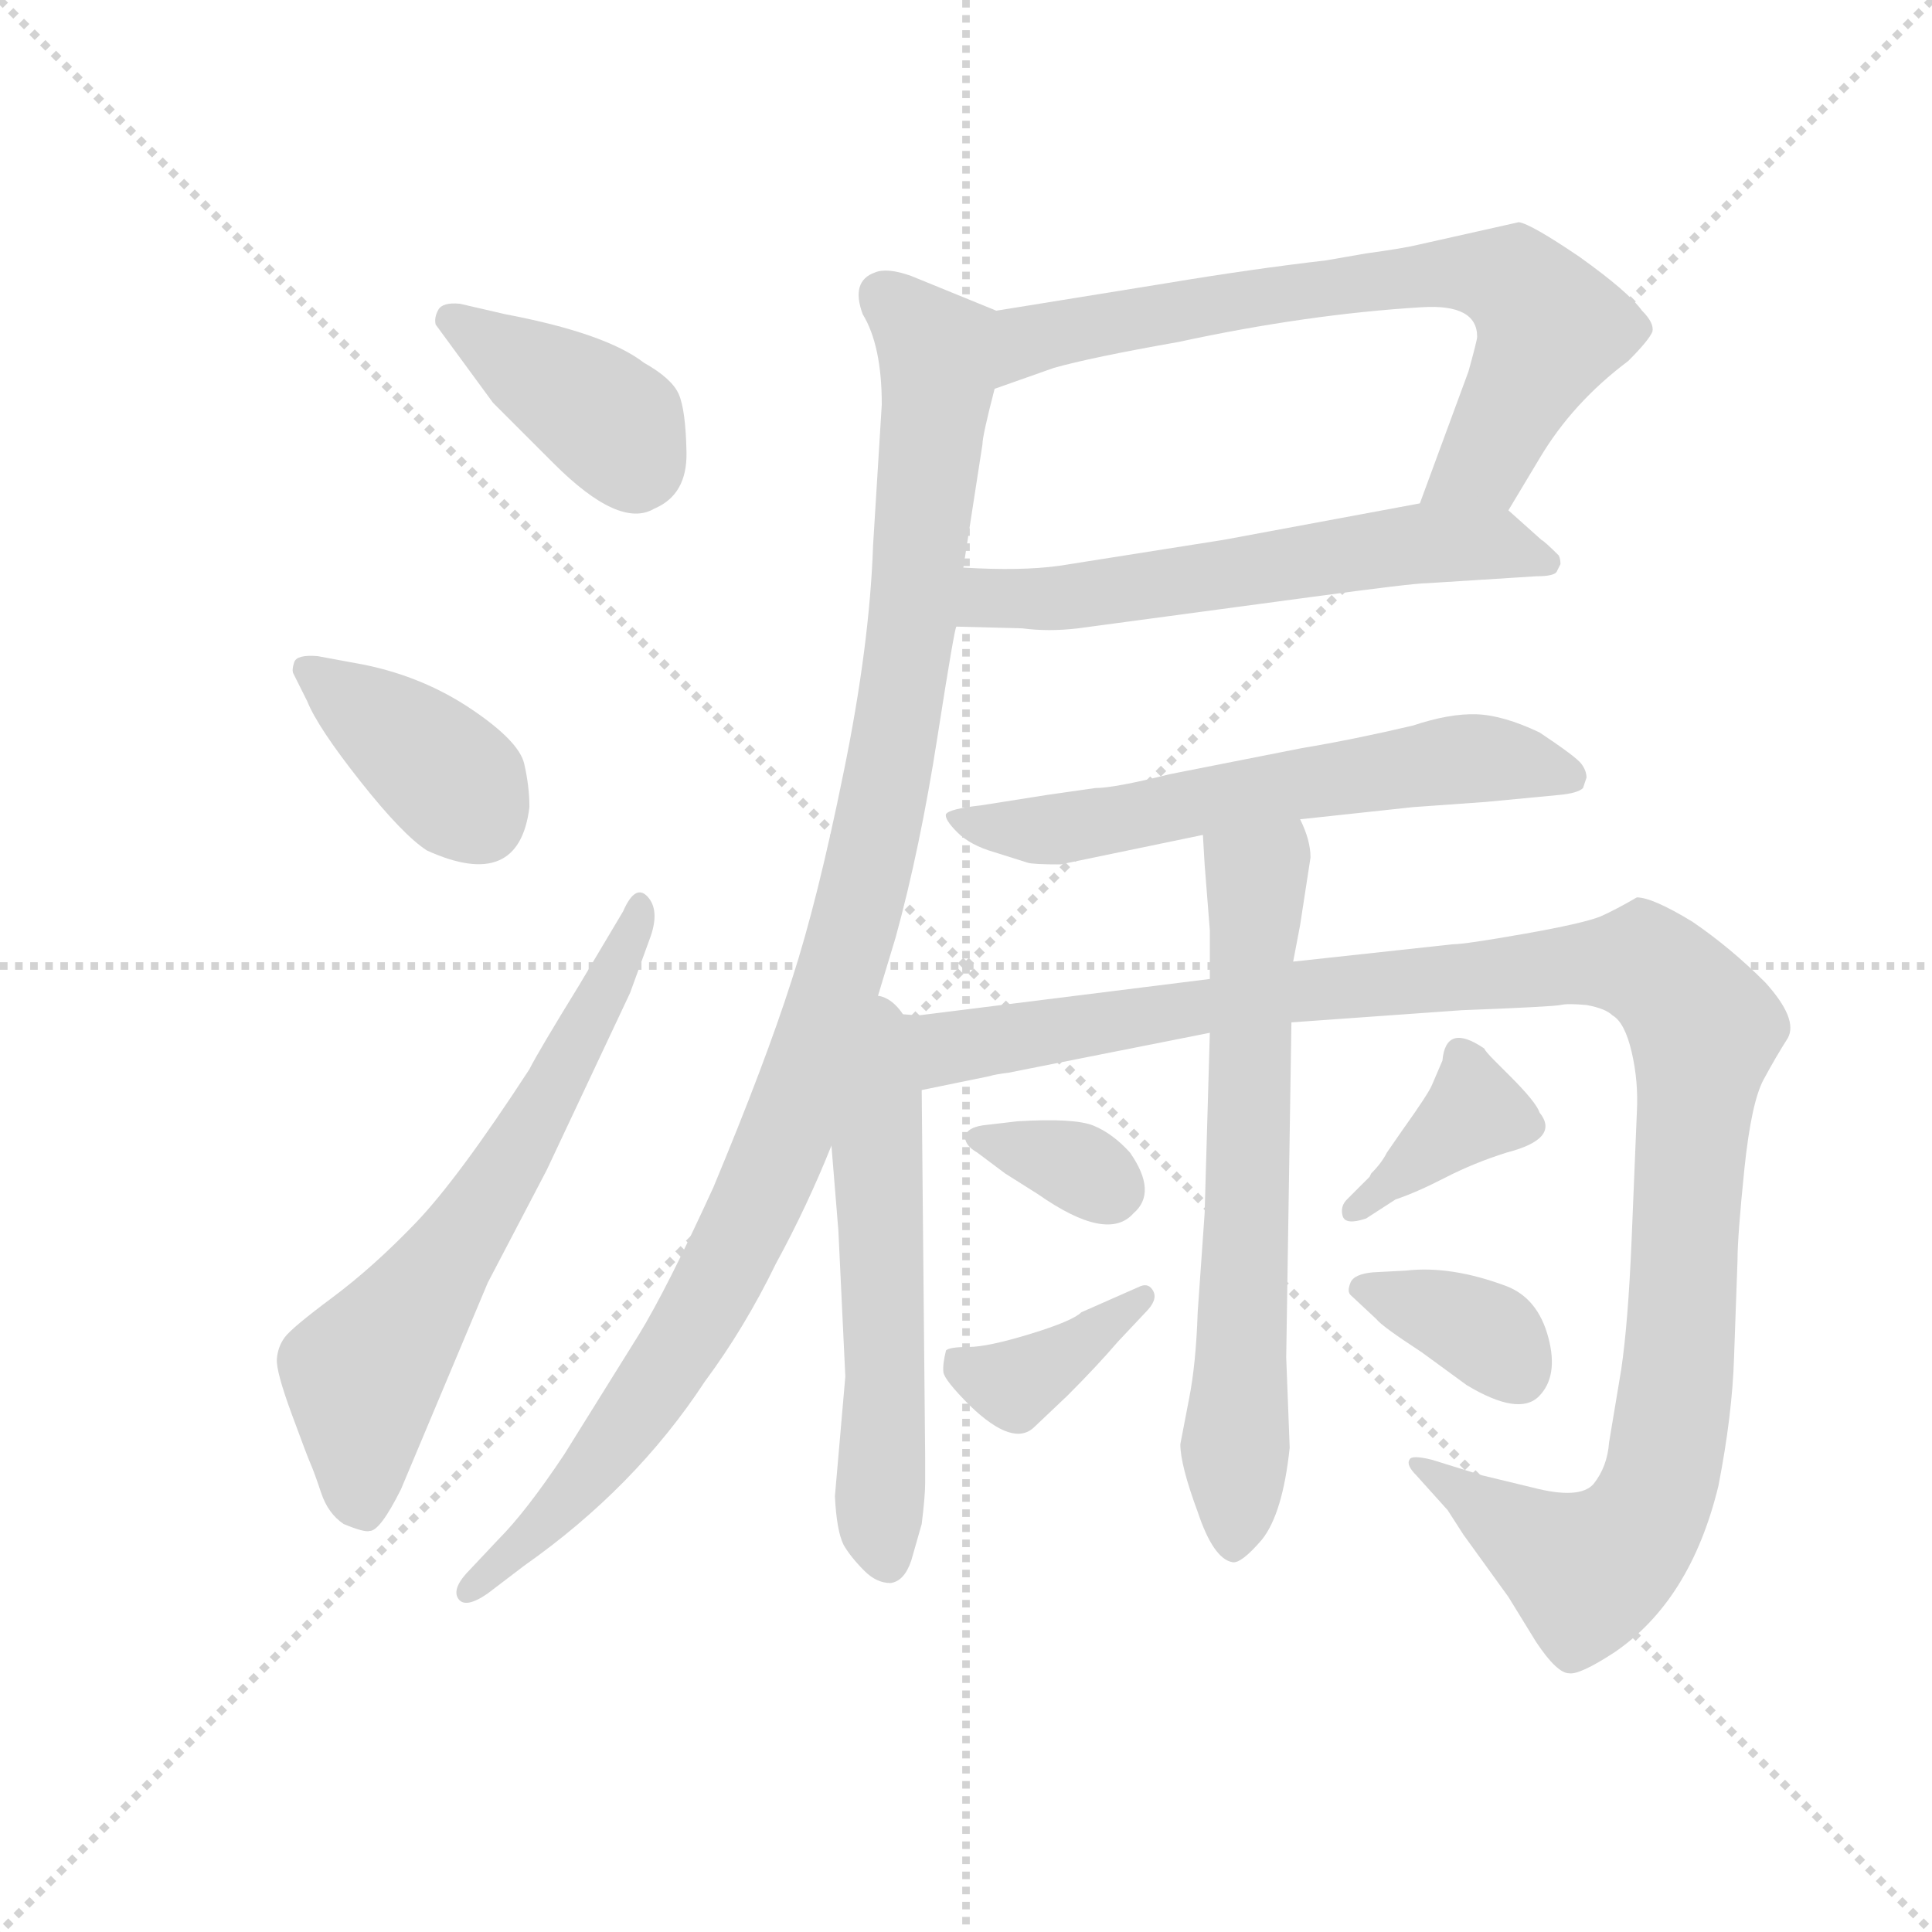<svg version="1.1" viewBox="0 0 1024 1024" xmlns="http://www.w3.org/2000/svg">
  <g stroke="lightgray" stroke-dasharray="1,1" stroke-width="1" transform="scale(4, 4)">
    <line x1="0" y1="0" x2="256" y2="256"></line>
    <line x1="256" y1="0" x2="0" y2="256"></line>
    <line x1="128" y1="0" x2="128" y2="256"></line>
    <line x1="0" y1="128" x2="256" y2="128"></line>
  </g>
  <g transform="scale(0.92, -0.92) translate(60, -850)">
    <style type="text/css">
      
        @keyframes keyframes0 {
          from {
            stroke: blue;
            stroke-dashoffset: 394;
            stroke-width: 128;
          }
          56% {
            animation-timing-function: step-end;
            stroke: blue;
            stroke-dashoffset: 0;
            stroke-width: 128;
          }
          to {
            stroke: black;
            stroke-width: 1024;
          }
        }
        #make-me-a-hanzi-animation-0 {
          animation: keyframes0 0.571s both;
          animation-delay: 0s;
          animation-timing-function: linear;
        }
      
        @keyframes keyframes1 {
          from {
            stroke: blue;
            stroke-dashoffset: 389;
            stroke-width: 128;
          }
          56% {
            animation-timing-function: step-end;
            stroke: blue;
            stroke-dashoffset: 0;
            stroke-width: 128;
          }
          to {
            stroke: black;
            stroke-width: 1024;
          }
        }
        #make-me-a-hanzi-animation-1 {
          animation: keyframes1 0.567s both;
          animation-delay: 0.571s;
          animation-timing-function: linear;
        }
      
        @keyframes keyframes2 {
          from {
            stroke: blue;
            stroke-dashoffset: 645;
            stroke-width: 128;
          }
          68% {
            animation-timing-function: step-end;
            stroke: blue;
            stroke-dashoffset: 0;
            stroke-width: 128;
          }
          to {
            stroke: black;
            stroke-width: 1024;
          }
        }
        #make-me-a-hanzi-animation-2 {
          animation: keyframes2 0.775s both;
          animation-delay: 1.137s;
          animation-timing-function: linear;
        }
      
        @keyframes keyframes3 {
          from {
            stroke: blue;
            stroke-dashoffset: 721;
            stroke-width: 128;
          }
          70% {
            animation-timing-function: step-end;
            stroke: blue;
            stroke-dashoffset: 0;
            stroke-width: 128;
          }
          to {
            stroke: black;
            stroke-width: 1024;
          }
        }
        #make-me-a-hanzi-animation-3 {
          animation: keyframes3 0.837s both;
          animation-delay: 1.912s;
          animation-timing-function: linear;
        }
      
        @keyframes keyframes4 {
          from {
            stroke: blue;
            stroke-dashoffset: 598;
            stroke-width: 128;
          }
          66% {
            animation-timing-function: step-end;
            stroke: blue;
            stroke-dashoffset: 0;
            stroke-width: 128;
          }
          to {
            stroke: black;
            stroke-width: 1024;
          }
        }
        #make-me-a-hanzi-animation-4 {
          animation: keyframes4 0.737s both;
          animation-delay: 2.749s;
          animation-timing-function: linear;
        }
      
        @keyframes keyframes5 {
          from {
            stroke: blue;
            stroke-dashoffset: 1084;
            stroke-width: 128;
          }
          78% {
            animation-timing-function: step-end;
            stroke: blue;
            stroke-dashoffset: 0;
            stroke-width: 128;
          }
          to {
            stroke: black;
            stroke-width: 1024;
          }
        }
        #make-me-a-hanzi-animation-5 {
          animation: keyframes5 1.132s both;
          animation-delay: 3.486s;
          animation-timing-function: linear;
        }
      
        @keyframes keyframes6 {
          from {
            stroke: blue;
            stroke-dashoffset: 614;
            stroke-width: 128;
          }
          67% {
            animation-timing-function: step-end;
            stroke: blue;
            stroke-dashoffset: 0;
            stroke-width: 128;
          }
          to {
            stroke: black;
            stroke-width: 1024;
          }
        }
        #make-me-a-hanzi-animation-6 {
          animation: keyframes6 0.75s both;
          animation-delay: 4.618s;
          animation-timing-function: linear;
        }
      
        @keyframes keyframes7 {
          from {
            stroke: blue;
            stroke-dashoffset: 566;
            stroke-width: 128;
          }
          65% {
            animation-timing-function: step-end;
            stroke: blue;
            stroke-dashoffset: 0;
            stroke-width: 128;
          }
          to {
            stroke: black;
            stroke-width: 1024;
          }
        }
        #make-me-a-hanzi-animation-7 {
          animation: keyframes7 0.711s both;
          animation-delay: 5.367s;
          animation-timing-function: linear;
        }
      
        @keyframes keyframes8 {
          from {
            stroke: blue;
            stroke-dashoffset: 1197;
            stroke-width: 128;
          }
          80% {
            animation-timing-function: step-end;
            stroke: blue;
            stroke-dashoffset: 0;
            stroke-width: 128;
          }
          to {
            stroke: black;
            stroke-width: 1024;
          }
        }
        #make-me-a-hanzi-animation-8 {
          animation: keyframes8 1.224s both;
          animation-delay: 6.078s;
          animation-timing-function: linear;
        }
      
        @keyframes keyframes9 {
          from {
            stroke: blue;
            stroke-dashoffset: 672;
            stroke-width: 128;
          }
          69% {
            animation-timing-function: step-end;
            stroke: blue;
            stroke-dashoffset: 0;
            stroke-width: 128;
          }
          to {
            stroke: black;
            stroke-width: 1024;
          }
        }
        #make-me-a-hanzi-animation-9 {
          animation: keyframes9 0.797s both;
          animation-delay: 7.302s;
          animation-timing-function: linear;
        }
      
        @keyframes keyframes10 {
          from {
            stroke: blue;
            stroke-dashoffset: 338;
            stroke-width: 128;
          }
          52% {
            animation-timing-function: step-end;
            stroke: blue;
            stroke-dashoffset: 0;
            stroke-width: 128;
          }
          to {
            stroke: black;
            stroke-width: 1024;
          }
        }
        #make-me-a-hanzi-animation-10 {
          animation: keyframes10 0.525s both;
          animation-delay: 8.099s;
          animation-timing-function: linear;
        }
      
        @keyframes keyframes11 {
          from {
            stroke: blue;
            stroke-dashoffset: 378;
            stroke-width: 128;
          }
          55% {
            animation-timing-function: step-end;
            stroke: blue;
            stroke-dashoffset: 0;
            stroke-width: 128;
          }
          to {
            stroke: black;
            stroke-width: 1024;
          }
        }
        #make-me-a-hanzi-animation-11 {
          animation: keyframes11 0.558s both;
          animation-delay: 8.624s;
          animation-timing-function: linear;
        }
      
        @keyframes keyframes12 {
          from {
            stroke: blue;
            stroke-dashoffset: 375;
            stroke-width: 128;
          }
          55% {
            animation-timing-function: step-end;
            stroke: blue;
            stroke-dashoffset: 0;
            stroke-width: 128;
          }
          to {
            stroke: black;
            stroke-width: 1024;
          }
        }
        #make-me-a-hanzi-animation-12 {
          animation: keyframes12 0.555s both;
          animation-delay: 9.182s;
          animation-timing-function: linear;
        }
      
        @keyframes keyframes13 {
          from {
            stroke: blue;
            stroke-dashoffset: 357;
            stroke-width: 128;
          }
          54% {
            animation-timing-function: step-end;
            stroke: blue;
            stroke-dashoffset: 0;
            stroke-width: 128;
          }
          to {
            stroke: black;
            stroke-width: 1024;
          }
        }
        #make-me-a-hanzi-animation-13 {
          animation: keyframes13 0.541s both;
          animation-delay: 9.737s;
          animation-timing-function: linear;
        }
      
    </style>
    
      <path d="M 205 675 Q 195 676 192.5 671.5 Q 190 667 191 663 L 224 618 L 259 583 Q 297 545 317 557 Q 336 565 335.5 589.5 Q 335 614 331 623 Q 327 632 311 641 Q 289 658 231 669 L 205 675 Z" fill="lightgray"></path>
    
      <path d="M 245 385 Q 245 397 242 410 Q 239 423 211.5 441.5 Q 184 460 150 467 L 123 472 Q 111 473 109.5 468.5 Q 108 464 109 462 L 117 446 Q 123 431 147.5 400 Q 172 369 186 360 Q 239 336 245 385 Z" fill="lightgray"></path>
    
      <path d="M 274 283 Q 250 244 245 234 Q 204 171 179.5 145.5 Q 155 120 131.5 102.5 Q 108 85 104 79.5 Q 100 74 99.5 67 Q 99 60 108 35.5 Q 117 11 119 6.5 Q 121 2 125 -10 Q 129 -22 138 -28 Q 150 -33 153 -32 Q 159 -32 171 -8 L 221 111 L 255 176 L 303 278 L 315 311 Q 320 326 313 333.5 Q 306 341 299 325 L 274 283 Z" fill="lightgray"></path>
    
      <path d="M 809 556 L 827 586 Q 846 618 878 642 Q 890 654 892 659 Q 893 664 886 671 Q 878 682 850 702 Q 822 721 815 722 L 757 709 Q 749 707 727 704 L 704 700 Q 661 695 613 687 L 514 671 C 484 666 485 616 513 626 L 547 638 Q 568 644 619 653 Q 693 669 759 673 Q 791 675 791 656 Q 791 654 786 636 L 758 560 C 748 532 794 530 809 556 Z" fill="lightgray"></path>
    
      <path d="M 491 489 L 529 488 Q 544 486 561 488 L 695 506 Q 754 514 762 514 L 825 518 Q 836 518 837 521 L 839 525 Q 839 528 838 530 Q 830 538 828 539 L 809 556 C 797 567 787 565 758 560 L 645 539 L 550 524 Q 528 521 495 523 C 465 524 461 490 491 489 Z" fill="lightgray"></path>
    
      <path d="M 443 267 L 456 310 Q 470 361 480 425 Q 490 489 491 489 L 495 523 L 506 594 Q 506 599 513 626 C 520 655 523 667 514 671 L 465 691 Q 451 696 444 693 Q 430 688 437 669 Q 448 651 448 617 L 443 536 Q 441 478 426 405 Q 411 331 396 285 Q 381 238 351 166 Q 324 107 308 81 L 265 12 Q 243 -21 227 -37 L 211 -54 Q 200 -65 204 -71 Q 208 -77 221 -68 L 242 -52 Q 306 -7 346 54 Q 369 85 387 122 Q 405 155 419 190 L 443 267 Z" fill="lightgray"></path>
    
      <path d="M 689 378 L 754 385 L 796 388 L 838 392 Q 849 393 852 396 L 854 402 Q 854 406 851 410 Q 848 414 827 428 Q 806 438 790.5 438.5 Q 775 439 754 432 Q 720 424 690 419 L 614 404 Q 582 396 571 396 L 543 392 L 505 386 Q 487 384 485 381 Q 484 378 491.5 370.5 Q 499 363 513 359 L 532 353 Q 535 352 551 352 L 633 369 L 689 378 Z" fill="lightgray"></path>
    
      <path d="M 419 190 L 423 141 L 427 57 L 421 -12 Q 422 -32 426 -40 Q 430 -47 438 -55 Q 445 -62 453 -62 Q 461 -61 465 -49 L 471 -28 Q 473 -12 473 -4 L 473 10 L 471 222 C 470 296 410 303 419 190 Z" fill="lightgray"></path>
    
      <path d="M 471 222 L 510 230 Q 513 231 521 232 L 637 255 L 684 261 L 782 268 Q 834 270 839 271 Q 843 272 854 271 Q 865 269 869 265 Q 876 261 880 244 Q 884 227 883 209 L 880 136 Q 878 88 874 61 L 867 19 Q 866 5 858 -5 Q 850 -14 823 -7 L 794 0 L 765 9 Q 753 12 752 9 Q 750 6 756 0 L 774 -20 L 783 -34 L 809 -70 L 825 -96 Q 837 -114 844 -114 Q 850 -115 870 -102 Q 914 -72 930 -6 Q 938 35 939 68 L 941 124 Q 941 138 945 177 Q 949 215 956 228 Q 963 241 970 252 Q 976 263 957 284 Q 937 304 915 319 Q 892 333 883 333 Q 871 326 862 322 Q 852 318 818 312 Q 784 306 777 306 L 685 296 L 637 286 L 469 265 L 443 267 C 413 268 442 216 471 222 Z" fill="lightgray"></path>
    
      <path d="M 633 369 L 634 352 L 637 314 L 637 286 L 637 255 L 634 151 L 630 94 Q 629 64 625 44 L 620 18 Q 620 6 630 -21 Q 639 -48 650 -50 Q 655 -51 667 -37 Q 679 -22 683 16 L 681 68 L 684 261 L 685 296 L 689 317 L 695 356 Q 695 366 689 378 C 678 406 631 399 633 369 Z" fill="lightgray"></path>
    
      <path d="M 526 204 L 509 202 Q 497 201 496 195 Q 496 190 503 186 L 519 174 L 538 162 Q 578 134 593 151 Q 607 163 591 186 Q 581 197 570 201.5 Q 559 206 526 204 Z" fill="lightgray"></path>
    
      <path d="M 563 94 Q 558 89 533.5 81.5 Q 509 74 498 74 Q 487 74 485 72 Q 483 64 483.5 59.5 Q 484 55 499 40 Q 524 16 536 28 L 555 46 Q 572 63 584 77 L 600 94 Q 607 101 604.5 106 Q 602 111 597 109 L 563 94 Z" fill="lightgray"></path>
    
      <path d="M 716 159 Q 712 155 713.5 149.5 Q 715 144 727 148 L 744 159 Q 756 163 772.5 171.5 Q 789 180 808 186 Q 839 194 827 209 Q 825 215 810 230 L 801 239 Q 796 244 795 246 Q 773 261 771 239 L 765 225 Q 763 220 748 199 L 739 186 Q 736 180 730 174 L 729 172 L 716 159 Z" fill="lightgray"></path>
    
      <path d="M 731 117 Q 720 116 718 111 Q 716 106 718 104 L 733 90 Q 736 86 759 71 L 785 52 Q 815 34 826.5 45.5 Q 838 57 832 79.5 Q 826 102 808 109 Q 776 121 750 118 L 731 117 Z" fill="lightgray"></path>
    
    
      <clipPath id="make-me-a-hanzi-clip-0">
        <path d="M 205 675 Q 195 676 192.5 671.5 Q 190 667 191 663 L 224 618 L 259 583 Q 297 545 317 557 Q 336 565 335.5 589.5 Q 335 614 331 623 Q 327 632 311 641 Q 289 658 231 669 L 205 675 Z"></path>
      </clipPath>
      <path clip-path="url(#make-me-a-hanzi-clip-0)" d="M 201 666 L 286 612 L 305 580" fill="none" id="make-me-a-hanzi-animation-0" stroke-dasharray="266 532" stroke-linecap="round"></path>
    
      <clipPath id="make-me-a-hanzi-clip-1">
        <path d="M 245 385 Q 245 397 242 410 Q 239 423 211.5 441.5 Q 184 460 150 467 L 123 472 Q 111 473 109.5 468.5 Q 108 464 109 462 L 117 446 Q 123 431 147.5 400 Q 172 369 186 360 Q 239 336 245 385 Z"></path>
      </clipPath>
      <path clip-path="url(#make-me-a-hanzi-clip-1)" d="M 118 465 L 196 405 L 217 377" fill="none" id="make-me-a-hanzi-animation-1" stroke-dasharray="261 522" stroke-linecap="round"></path>
    
      <clipPath id="make-me-a-hanzi-clip-2">
        <path d="M 274 283 Q 250 244 245 234 Q 204 171 179.5 145.5 Q 155 120 131.5 102.5 Q 108 85 104 79.5 Q 100 74 99.5 67 Q 99 60 108 35.5 Q 117 11 119 6.5 Q 121 2 125 -10 Q 129 -22 138 -28 Q 150 -33 153 -32 Q 159 -32 171 -8 L 221 111 L 255 176 L 303 278 L 315 311 Q 320 326 313 333.5 Q 306 341 299 325 L 274 283 Z"></path>
      </clipPath>
      <path clip-path="url(#make-me-a-hanzi-clip-2)" d="M 149 -19 L 149 56 L 241 191 L 308 326" fill="none" id="make-me-a-hanzi-animation-2" stroke-dasharray="517 1034" stroke-linecap="round"></path>
    
      <clipPath id="make-me-a-hanzi-clip-3">
        <path d="M 809 556 L 827 586 Q 846 618 878 642 Q 890 654 892 659 Q 893 664 886 671 Q 878 682 850 702 Q 822 721 815 722 L 757 709 Q 749 707 727 704 L 704 700 Q 661 695 613 687 L 514 671 C 484 666 485 616 513 626 L 547 638 Q 568 644 619 653 Q 693 669 759 673 Q 791 675 791 656 Q 791 654 786 636 L 758 560 C 748 532 794 530 809 556 Z"></path>
      </clipPath>
      <path clip-path="url(#make-me-a-hanzi-clip-3)" d="M 517 633 L 534 654 L 580 665 L 739 690 L 783 693 L 812 688 L 834 661 L 795 584 L 765 565" fill="none" id="make-me-a-hanzi-animation-3" stroke-dasharray="593 1186" stroke-linecap="round"></path>
    
      <clipPath id="make-me-a-hanzi-clip-4">
        <path d="M 491 489 L 529 488 Q 544 486 561 488 L 695 506 Q 754 514 762 514 L 825 518 Q 836 518 837 521 L 839 525 Q 839 528 838 530 Q 830 538 828 539 L 809 556 C 797 567 787 565 758 560 L 645 539 L 550 524 Q 528 521 495 523 C 465 524 461 490 491 489 Z"></path>
      </clipPath>
      <path clip-path="url(#make-me-a-hanzi-clip-4)" d="M 497 494 L 518 506 L 566 507 L 755 537 L 800 536 L 832 526" fill="none" id="make-me-a-hanzi-animation-4" stroke-dasharray="470 940" stroke-linecap="round"></path>
    
      <clipPath id="make-me-a-hanzi-clip-5">
        <path d="M 443 267 L 456 310 Q 470 361 480 425 Q 490 489 491 489 L 495 523 L 506 594 Q 506 599 513 626 C 520 655 523 667 514 671 L 465 691 Q 451 696 444 693 Q 430 688 437 669 Q 448 651 448 617 L 443 536 Q 441 478 426 405 Q 411 331 396 285 Q 381 238 351 166 Q 324 107 308 81 L 265 12 Q 243 -21 227 -37 L 211 -54 Q 200 -65 204 -71 Q 208 -77 221 -68 L 242 -52 Q 306 -7 346 54 Q 369 85 387 122 Q 405 155 419 190 L 443 267 Z"></path>
      </clipPath>
      <path clip-path="url(#make-me-a-hanzi-clip-5)" d="M 450 678 L 473 657 L 481 634 L 462 461 L 422 281 L 375 153 L 316 49 L 253 -28 L 209 -67" fill="none" id="make-me-a-hanzi-animation-5" stroke-dasharray="956 1912" stroke-linecap="round"></path>
    
      <clipPath id="make-me-a-hanzi-clip-6">
        <path d="M 689 378 L 754 385 L 796 388 L 838 392 Q 849 393 852 396 L 854 402 Q 854 406 851 410 Q 848 414 827 428 Q 806 438 790.5 438.5 Q 775 439 754 432 Q 720 424 690 419 L 614 404 Q 582 396 571 396 L 543 392 L 505 386 Q 487 384 485 381 Q 484 378 491.5 370.5 Q 499 363 513 359 L 532 353 Q 535 352 551 352 L 633 369 L 689 378 Z"></path>
      </clipPath>
      <path clip-path="url(#make-me-a-hanzi-clip-6)" d="M 490 377 L 545 372 L 786 413 L 843 402" fill="none" id="make-me-a-hanzi-animation-6" stroke-dasharray="486 972" stroke-linecap="round"></path>
    
      <clipPath id="make-me-a-hanzi-clip-7">
        <path d="M 419 190 L 423 141 L 427 57 L 421 -12 Q 422 -32 426 -40 Q 430 -47 438 -55 Q 445 -62 453 -62 Q 461 -61 465 -49 L 471 -28 Q 473 -12 473 -4 L 473 10 L 471 222 C 470 296 410 303 419 190 Z"></path>
      </clipPath>
      <path clip-path="url(#make-me-a-hanzi-clip-7)" d="M 444 260 L 450 214 L 445 189 L 451 -49" fill="none" id="make-me-a-hanzi-animation-7" stroke-dasharray="438 876" stroke-linecap="round"></path>
    
      <clipPath id="make-me-a-hanzi-clip-8">
        <path d="M 471 222 L 510 230 Q 513 231 521 232 L 637 255 L 684 261 L 782 268 Q 834 270 839 271 Q 843 272 854 271 Q 865 269 869 265 Q 876 261 880 244 Q 884 227 883 209 L 880 136 Q 878 88 874 61 L 867 19 Q 866 5 858 -5 Q 850 -14 823 -7 L 794 0 L 765 9 Q 753 12 752 9 Q 750 6 756 0 L 774 -20 L 783 -34 L 809 -70 L 825 -96 Q 837 -114 844 -114 Q 850 -115 870 -102 Q 914 -72 930 -6 Q 938 35 939 68 L 941 124 Q 941 138 945 177 Q 949 215 956 228 Q 963 241 970 252 Q 976 263 957 284 Q 937 304 915 319 Q 892 333 883 333 Q 871 326 862 322 Q 852 318 818 312 Q 784 306 777 306 L 685 296 L 637 286 L 469 265 L 443 267 C 413 268 442 216 471 222 Z"></path>
      </clipPath>
      <path clip-path="url(#make-me-a-hanzi-clip-8)" d="M 449 263 L 486 246 L 710 282 L 850 295 L 886 295 L 900 285 L 922 255 L 907 63 L 891 -18 L 870 -46 L 854 -55 L 758 7" fill="none" id="make-me-a-hanzi-animation-8" stroke-dasharray="1069 2138" stroke-linecap="round"></path>
    
      <clipPath id="make-me-a-hanzi-clip-9">
        <path d="M 633 369 L 634 352 L 637 314 L 637 286 L 637 255 L 634 151 L 630 94 Q 629 64 625 44 L 620 18 Q 620 6 630 -21 Q 639 -48 650 -50 Q 655 -51 667 -37 Q 679 -22 683 16 L 681 68 L 684 261 L 685 296 L 689 317 L 695 356 Q 695 366 689 378 C 678 406 631 399 633 369 Z"></path>
      </clipPath>
      <path clip-path="url(#make-me-a-hanzi-clip-9)" d="M 683 369 L 663 335 L 650 -41" fill="none" id="make-me-a-hanzi-animation-9" stroke-dasharray="544 1088" stroke-linecap="round"></path>
    
      <clipPath id="make-me-a-hanzi-clip-10">
        <path d="M 526 204 L 509 202 Q 497 201 496 195 Q 496 190 503 186 L 519 174 L 538 162 Q 578 134 593 151 Q 607 163 591 186 Q 581 197 570 201.5 Q 559 206 526 204 Z"></path>
      </clipPath>
      <path clip-path="url(#make-me-a-hanzi-clip-10)" d="M 505 195 L 552 182 L 581 165" fill="none" id="make-me-a-hanzi-animation-10" stroke-dasharray="210 420" stroke-linecap="round"></path>
    
      <clipPath id="make-me-a-hanzi-clip-11">
        <path d="M 563 94 Q 558 89 533.5 81.5 Q 509 74 498 74 Q 487 74 485 72 Q 483 64 483.5 59.5 Q 484 55 499 40 Q 524 16 536 28 L 555 46 Q 572 63 584 77 L 600 94 Q 607 101 604.5 106 Q 602 111 597 109 L 563 94 Z"></path>
      </clipPath>
      <path clip-path="url(#make-me-a-hanzi-clip-11)" d="M 493 65 L 521 52 L 598 101" fill="none" id="make-me-a-hanzi-animation-11" stroke-dasharray="250 500" stroke-linecap="round"></path>
    
      <clipPath id="make-me-a-hanzi-clip-12">
        <path d="M 716 159 Q 712 155 713.5 149.5 Q 715 144 727 148 L 744 159 Q 756 163 772.5 171.5 Q 789 180 808 186 Q 839 194 827 209 Q 825 215 810 230 L 801 239 Q 796 244 795 246 Q 773 261 771 239 L 765 225 Q 763 220 748 199 L 739 186 Q 736 180 730 174 L 729 172 L 716 159 Z"></path>
      </clipPath>
      <path clip-path="url(#make-me-a-hanzi-clip-12)" d="M 784 240 L 789 210 L 721 153" fill="none" id="make-me-a-hanzi-animation-12" stroke-dasharray="247 494" stroke-linecap="round"></path>
    
      <clipPath id="make-me-a-hanzi-clip-13">
        <path d="M 731 117 Q 720 116 718 111 Q 716 106 718 104 L 733 90 Q 736 86 759 71 L 785 52 Q 815 34 826.5 45.5 Q 838 57 832 79.5 Q 826 102 808 109 Q 776 121 750 118 L 731 117 Z"></path>
      </clipPath>
      <path clip-path="url(#make-me-a-hanzi-clip-13)" d="M 728 108 L 800 79 L 814 60" fill="none" id="make-me-a-hanzi-animation-13" stroke-dasharray="229 458" stroke-linecap="round"></path>
    
  </g>
</svg>